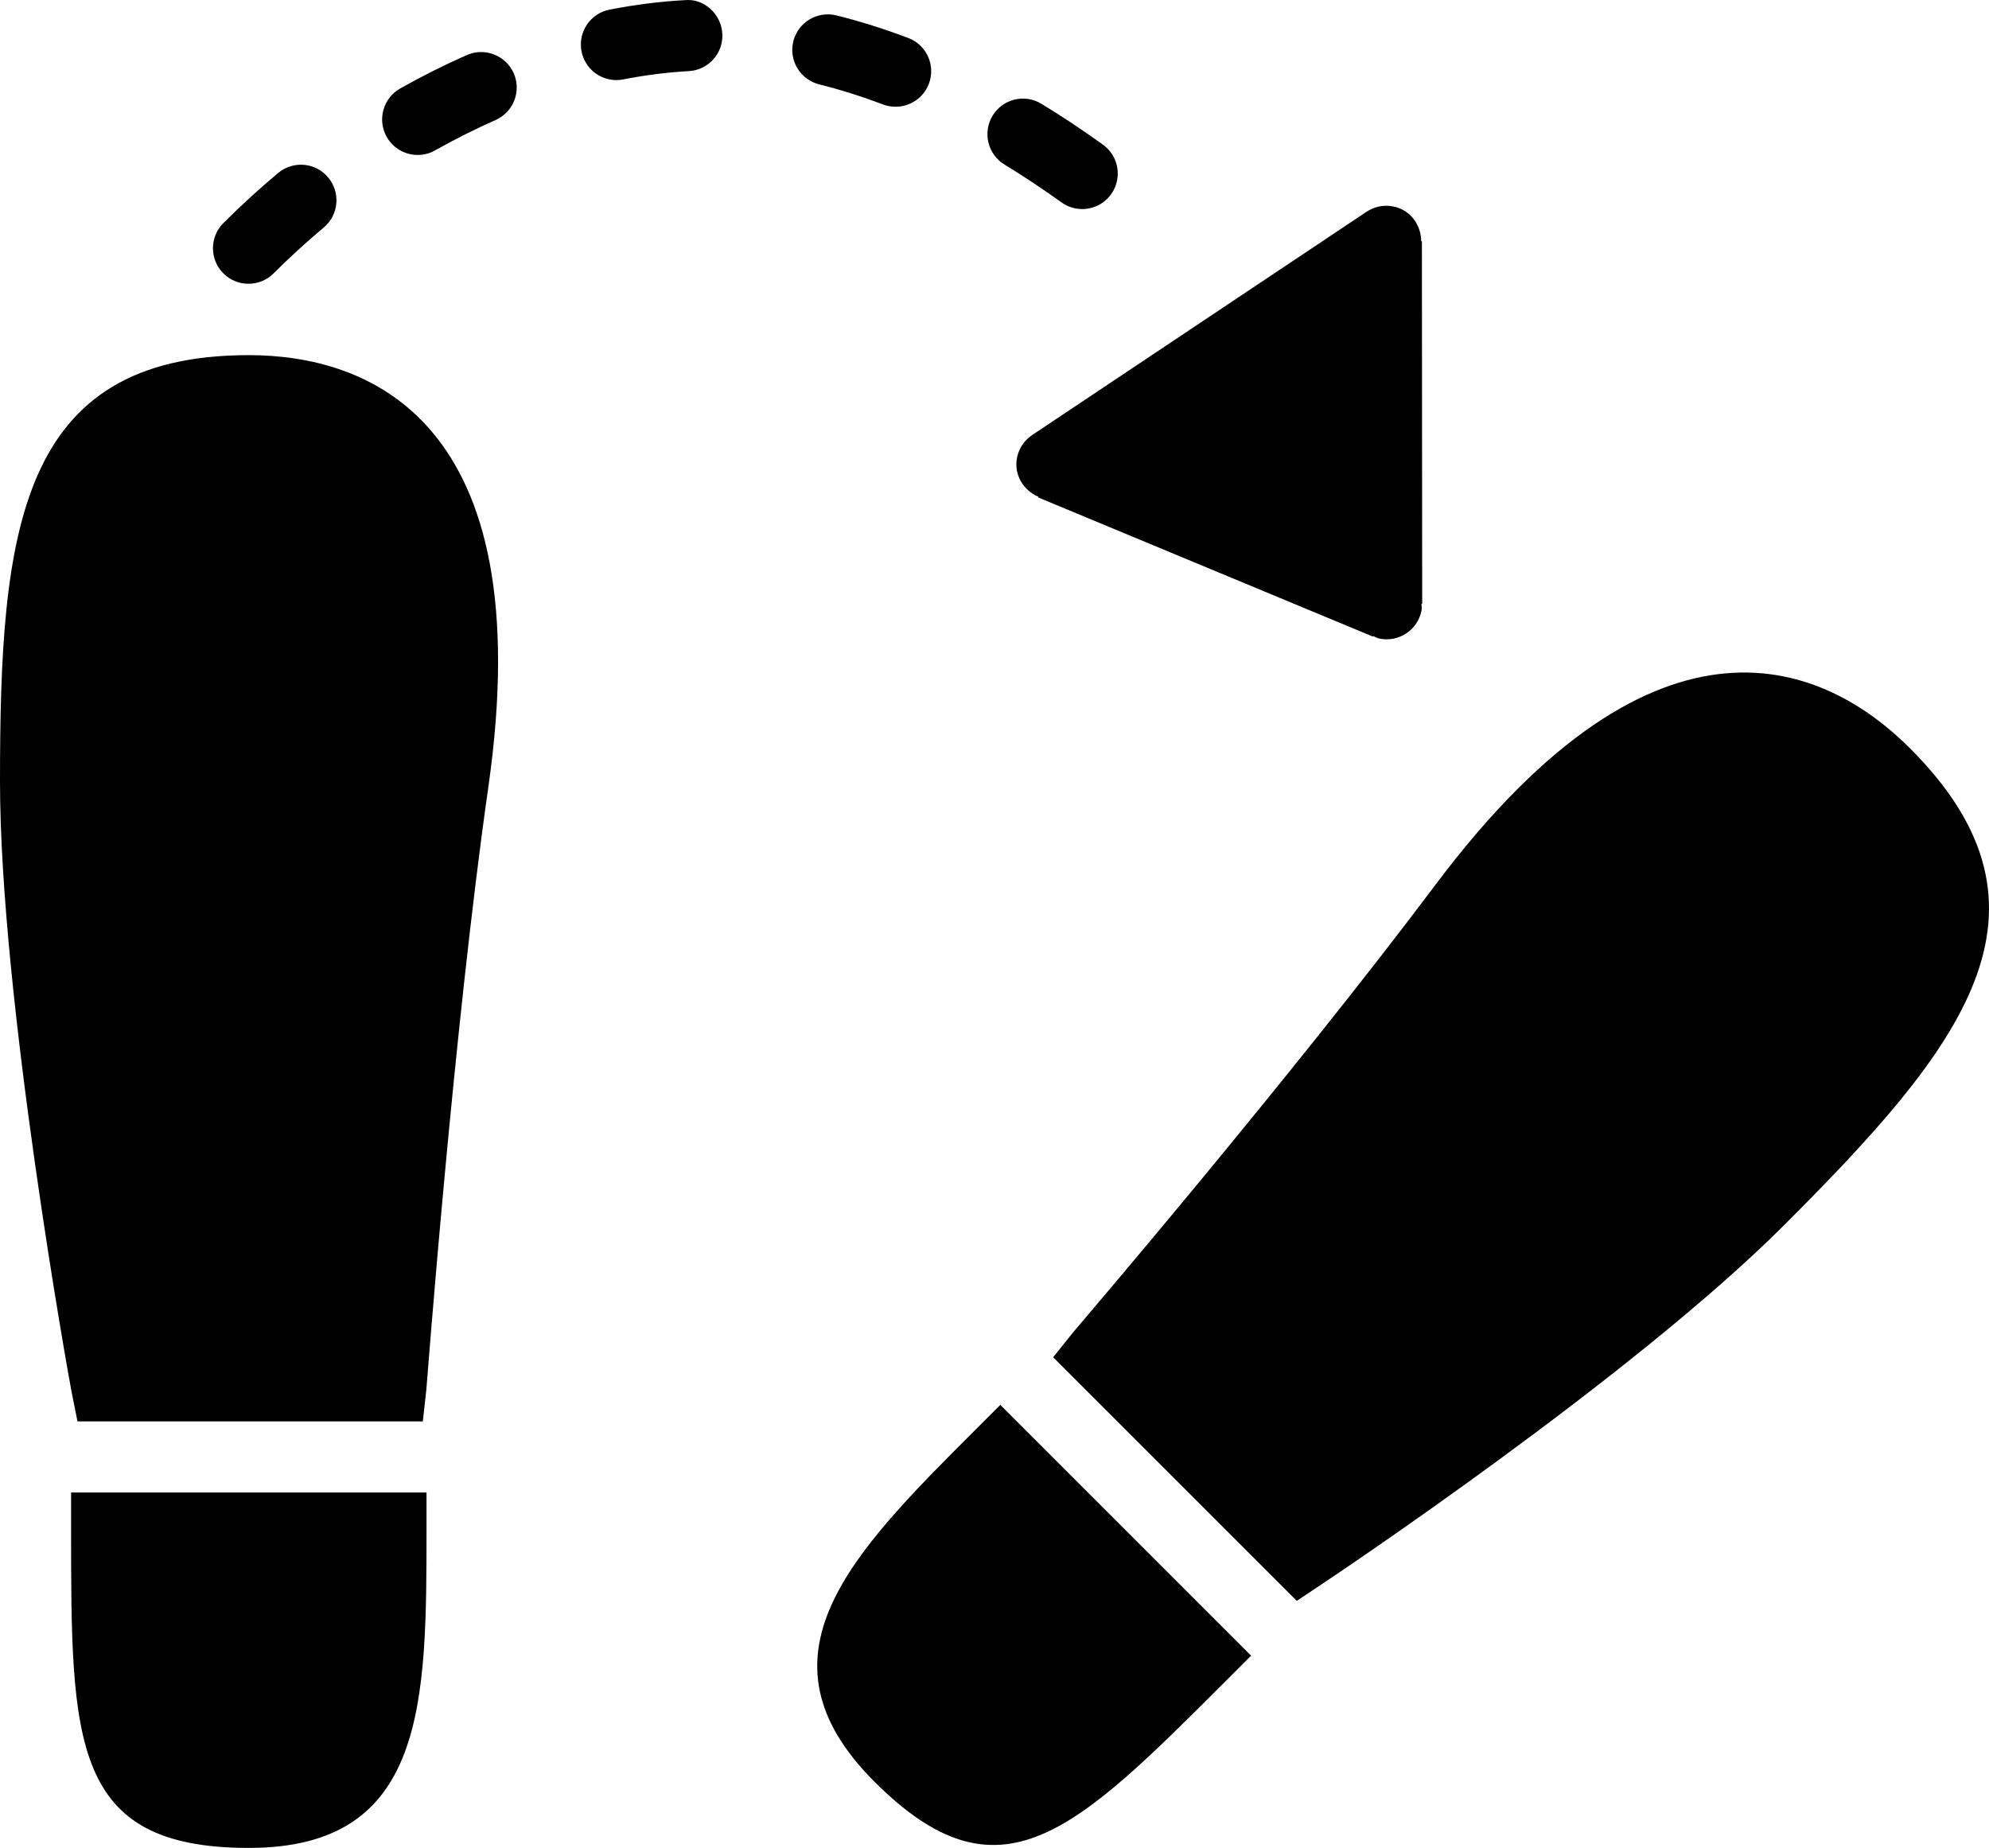 <?xml version="1.0" encoding="iso-8859-1"?>
<!-- Generator: Adobe Illustrator 16.0.4, SVG Export Plug-In . SVG Version: 6.00 Build 0)  -->
<!DOCTYPE svg PUBLIC "-//W3C//DTD SVG 1.1//EN" "http://www.w3.org/Graphics/SVG/1.1/DTD/svg11.dtd">
<svg version="1.1" id="Layer_1" xmlns="http://www.w3.org/2000/svg" xmlns:xlink="http://www.w3.org/1999/xlink" x="0px" y="0px"
	 width="55.956px" height="51.992px" viewBox="0 0 55.956 51.992" style="enable-background:new 0 0 55.956 51.992;"
	 xml:space="preserve">
<g id="_x31_033-dance-steps-selected_x40_2x.png">
	<g>
		<path d="M7,9.992c-6.498,0-7,4.974-7,12c0,6.029,1.937,16.784,2.019,17.196l0.161,0.804h9.715l0.099-0.89
			c0.01-0.09,0.76-10.064,1.746-16.969C15.225,11.742,10.307,9.992,7,9.992z M53.733,21.053c-2.333-2.333-7.04-4.566-13.341,3.83
			c-4.186,5.578-10.147,12.535-10.204,12.605l-0.56,0.699l6.854,6.854l0.682-0.455c0.35-0.232,8.759-5.846,13.021-10.109
			C55.155,29.508,58.317,25.637,53.733,21.053z M6.991,7.984c0.256,0,0.512-0.098,0.707-0.293C8.15,7.239,8.624,6.806,9.107,6.402
			c0.424-0.354,0.48-0.984,0.126-1.408C8.88,4.569,8.249,4.513,7.825,4.867c-0.528,0.441-1.047,0.916-1.541,1.41
			c-0.391,0.391-0.391,1.023,0,1.414C6.479,7.887,6.735,7.984,6.991,7.984z M28.612,12.877c-0.095,0.475,0.175,0.921,0.604,1.101
			l-0.008,0.018l9.417,3.915l0.006-0.015c0.061,0.025,0.115,0.059,0.183,0.072c0.542,0.108,1.068-0.244,1.176-0.785
			c0.014-0.067,0-0.131,0-0.196h0.02L40.002,6.788h-0.02c-0.002-0.466-0.311-0.886-0.785-0.979
			c-0.271-0.055-0.538,0.007-0.751,0.148l-9.408,6.283C28.825,12.383,28.667,12.605,28.612,12.877z M28.258,4.629
			c0.537,0.328,1.077,0.687,1.604,1.065c0.177,0.127,0.381,0.188,0.583,0.188c0.312,0,0.618-0.145,0.813-0.416
			c0.322-0.448,0.22-1.073-0.229-1.396c-0.568-0.409-1.15-0.796-1.73-1.149c-0.471-0.288-1.087-0.14-1.374,0.333
			C27.638,3.726,27.787,4.342,28.258,4.629z M2,42.992c0,6.021,0,9,5,9c4.999,0,4.999-4.084,4.999-9v-1H2V42.992z M24.842,2.939
			c0.116,0.044,0.236,0.064,0.354,0.064c0.404,0,0.784-0.246,0.936-0.646c0.195-0.517-0.064-1.094-0.581-1.289
			c-0.678-0.256-1.357-0.47-2.021-0.635c-0.535-0.13-1.079,0.192-1.212,0.729c-0.133,0.536,0.193,1.078,0.729,1.212
			C23.634,2.521,24.238,2.711,24.842,2.939z M27.434,40.234c-3.477,3.477-6.364,6.364-2.836,9.892
			c3.527,3.528,5.634,1.422,9.892-2.836l0.707-0.707l-7.056-7.056L27.434,40.234z M19.269,0.004
			c-0.69,0.037-1.403,0.127-2.119,0.267c-0.542,0.105-0.896,0.63-0.79,1.173c0.093,0.478,0.511,0.809,0.98,0.809
			c0.062,0,0.127-0.006,0.191-0.019c0.627-0.122,1.248-0.2,1.847-0.233c0.552-0.03,0.974-0.501,0.943-1.053
			C20.291,0.395,19.805-0.05,19.269,0.004z M13.133,1.549c-0.631,0.278-1.261,0.595-1.874,0.94c-0.481,0.271-0.651,0.881-0.38,1.362
			c0.184,0.325,0.522,0.509,0.872,0.509c0.166,0,0.335-0.041,0.489-0.129c0.557-0.313,1.129-0.601,1.7-0.853
			c0.506-0.224,0.734-0.813,0.512-1.319C14.228,1.556,13.637,1.327,13.133,1.549z"/>
	</g>
</g>
<g>
</g>
<g>
</g>
<g>
</g>
<g>
</g>
<g>
</g>
<g>
</g>
<g>
</g>
<g>
</g>
<g>
</g>
<g>
</g>
<g>
</g>
<g>
</g>
<g>
</g>
<g>
</g>
<g>
</g>
</svg>

